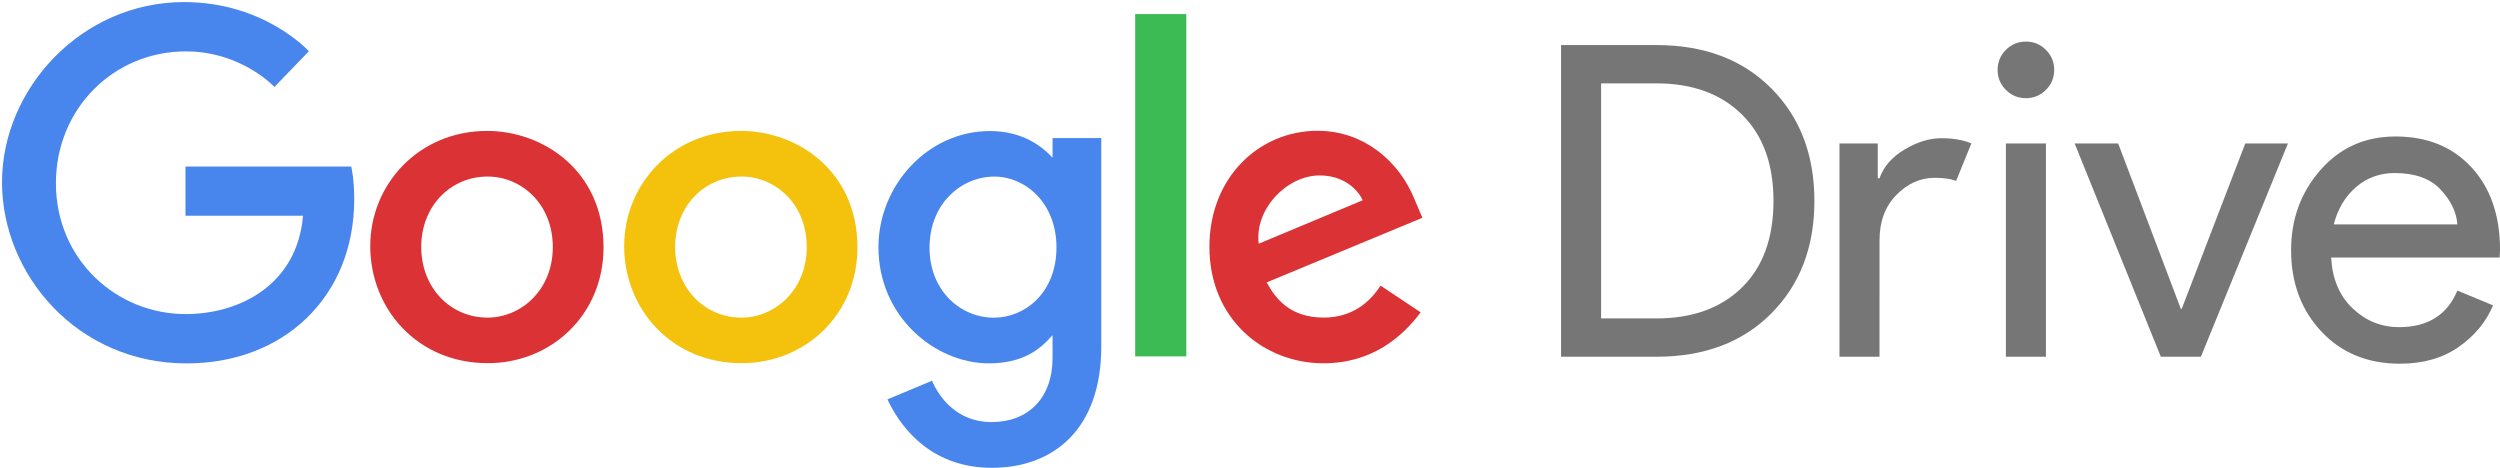 <?xml version="1.0" encoding="UTF-8" standalone="no"?>
<!-- Created with Inkscape (http://www.inkscape.org/) -->

<svg
   xmlns:dc="http://purl.org/dc/elements/1.1/"
   xmlns:cc="http://creativecommons.org/ns#"
   xmlns:rdf="http://www.w3.org/1999/02/22-rdf-syntax-ns#"
   xmlns:svg="http://www.w3.org/2000/svg"
   xmlns="http://www.w3.org/2000/svg"
   xmlns:sodipodi="http://sodipodi.sourceforge.net/DTD/sodipodi-0.dtd"
   xmlns:inkscape="http://www.inkscape.org/namespaces/inkscape"
   width="1000"
   height="187.266"
   id="svg3875"
   version="1.1"
   inkscape:version="0.48.5 r10040"
   sodipodi:docname="A.svg">
  <defs
     id="defs3877" />
  <sodipodi:namedview
     id="base"
     pagecolor="#ffffff"
     bordercolor="#666666"
     borderopacity="1.0"
     inkscape:pageopacity="0.0"
     inkscape:pageshadow="2"
     inkscape:zoom="0.40023349"
     inkscape:cx="794.69342"
     inkscape:cy="368.20848"
     inkscape:document-units="px"
     inkscape:current-layer="g4000"
     showgrid="false"
     fit-margin-left="0.5"
     fit-margin-bottom="0.5"
     fit-margin-top="0.5"
     fit-margin-right="0.5"
     inkscape:window-width="1059"
     inkscape:window-height="1025"
     inkscape:window-x="859"
     inkscape:window-y="-8"
     inkscape:window-maximized="0"
     showguides="true"
     inkscape:guide-bbox="true" />
  <g
     inkscape:label="Layer 1"
     inkscape:groupmode="layer"
     id="layer1"
     transform="translate(-769.519,-613.742)">
    <g
       id="g4000"
       transform="matrix(4.587,0,0,4.587,-781.284,-1096.297)">
      <g
         transform="matrix(0.949,0,0,0.949,185.537,-60.109)"
         style="font-size:40px;font-style:normal;font-weight:normal;line-height:125%;letter-spacing:0px;word-spacing:0px;fill:#767676;fill-opacity:1;stroke:none;font-family:Sans"
         id="flowRoot4421">
        <path
           inkscape:connector-curvature="0"
           d="m 304.192,488.956 0,-28.64 8.76,0 c 4.4,3e-5 7.92,1.327 10.56,3.98 2.64,2.653 3.96,6.1 3.96,10.34 -3e-5,4.24 -1.32,7.687 -3.96,10.34 -2.64,2.653 -6.16,3.98 -10.56,3.98 z m 3.68,-3.521 5.079,0 c 3.307,0 5.928,-0.947 7.861,-2.84 1.933,-1.893 2.9,-4.546 2.9,-7.96 -2e-5,-3.386 -0.967,-6.033 -2.9,-7.939 -1.933,-1.907 -4.553,-2.86 -7.861,-2.86 l -5.079,0 z"
           style="font-variant:normal;font-stretch:normal;fill:#767676;font-family:Product Sans;-inkscape-font-specification:Product Sans"
           id="path4444" />
        <path
           d="m 333.455,488.956 -3.68,0 0,-19.6 3.521,0 0,3.199 0.16,0 c 0.373,-1.067 1.139,-1.947 2.299,-2.64 1.16,-0.693 2.287,-1.04 3.38,-1.04 1.093,2e-5 2.014,0.16 2.761,0.481 l -1.4,3.44 c -0.48,-0.187 -1.134,-0.281 -1.96,-0.281 -1.333,2e-5 -2.513,0.527 -3.539,1.58 -1.027,1.053 -1.54,2.433 -1.54,4.14 z"
           style="font-variant:normal;font-stretch:normal;fill:#767676;font-family:Product Sans;-inkscape-font-specification:Product Sans"
           id="path4446"
           inkscape:connector-curvature="0" />
        <path
           d="m 348.746,464.437 c -0.506,0.506 -1.119,0.759 -1.839,0.759 -0.72,3e-5 -1.333,-0.253 -1.84,-0.76 -0.507,-0.507 -0.76,-1.12 -0.76,-1.84 0,-0.72 0.253,-1.334 0.76,-1.84 0.507,-0.507 1.12,-0.76 1.84,-0.76 0.72,3e-5 1.333,0.253 1.84,0.76 0.507,0.507 0.76,1.12 0.76,1.84 -1e-5,0.72 -0.254,1.334 -0.76,1.841 z m 10e-4,24.519 -3.68,0 0,-19.6 3.68,0 z"
           style="font-variant:normal;font-stretch:normal;fill:#767676;font-family:Product Sans;-inkscape-font-specification:Product Sans"
           id="path4448"
           inkscape:connector-curvature="0" />
        <path
           d="m 359.305,488.956 -7.92,-19.6 4,0 5.759,15.2 0.081,0 5.84,-15.2 3.92,0 -7.999,19.6 z"
           style="font-variant:normal;font-stretch:normal;fill:#767676;font-family:Product Sans;-inkscape-font-specification:Product Sans"
           id="path4450"
           inkscape:connector-curvature="0" />
        <path
           d="m 381.275,489.596 c -2.961,0 -5.367,-0.987 -7.22,-2.96 -1.853,-1.973 -2.78,-4.466 -2.78,-7.48 -1e-5,-2.853 0.9,-5.307 2.7,-7.36 1.8,-2.054 4.1,-3.08 6.9,-3.08 2.907,2e-5 5.234,0.947 6.98,2.84 1.746,1.893 2.62,4.427 2.62,7.601 l -0.04,0.68 -15.48,0 c 0.107,1.973 0.767,3.534 1.98,4.68 1.213,1.147 2.633,1.72 4.26,1.72 2.64,1e-5 4.427,-1.12 5.36,-3.361 l 3.28,1.36 c -0.64,1.52 -1.694,2.794 -3.16,3.82 -1.466,1.027 -3.266,1.54 -5.399,1.54 z m 5.28,-12.799 c -0.08,-1.121 -0.593,-2.187 -1.54,-3.201 -0.947,-1.013 -2.354,-1.52 -4.221,-1.52 -1.36,10e-6 -2.54,0.427 -3.539,1.28 -1,0.853 -1.686,2 -2.06,3.441 z"
           style="font-variant:normal;font-stretch:normal;fill:#767676;font-family:Product Sans;-inkscape-font-specification:Product Sans"
           id="path4452"
           inkscape:connector-curvature="0" />
      </g>
      <g
         transform="matrix(1.695,0,0,1.695,-238.036,-240.533)"
         id="g4429">
        <path
           sodipodi:nodetypes="cccccccccccccc"
           inkscape:connector-curvature="0"
           id="path4431"
           d="m 357.965,370.417 -8.527,0 0,2.53 6.047,0 c -0.299,3.548 -3.251,5.061 -6.037,5.061 -3.565,0 -6.676,-2.805 -6.676,-6.736 0,-3.83 2.965,-6.779 6.683,-6.779 2.869,0 4.559,1.829 4.559,1.829 l 1.772,-1.835 c 0,0 -2.274,-2.531 -6.421,-2.531 -5.28,0 -9.366,4.457 -9.366,9.271 0,4.717 3.843,9.318 9.501,9.318 4.976,0 8.619,-3.409 8.619,-8.45 0,-1.063 -0.154,-1.678 -0.154,-1.678 z"
           style="fill:#4885ed;fill-opacity:1;stroke:none" />
        <path
           inkscape:connector-curvature="0"
           id="path4433"
           d="m 364.95,368.585 c -3.499,0 -6.006,2.735 -6.006,5.925 0,3.237 2.432,6.023 6.047,6.023 3.273,0 5.954,-2.501 5.954,-5.954 0,-3.957 -3.119,-5.995 -5.995,-5.995 z m 0.035,2.347 c 1.721,0 3.351,1.391 3.351,3.632 0,2.194 -1.624,3.625 -3.359,3.625 -1.907,0 -3.411,-1.527 -3.411,-3.642 0,-2.069 1.486,-3.615 3.419,-3.615 z"
           style="fill:#db3236;fill-opacity:1;stroke:none" />
        <path
           inkscape:connector-curvature="0"
           style="fill:#f4c20d;fill-opacity:1;stroke:none"
           d="m 378.013,368.585 c -3.499,0 -6.006,2.735 -6.006,5.925 0,3.237 2.432,6.023 6.047,6.023 3.273,0 5.954,-2.501 5.954,-5.954 0,-3.957 -3.119,-5.995 -5.995,-5.995 z m 0.035,2.347 c 1.721,0 3.351,1.391 3.351,3.632 0,2.194 -1.624,3.625 -3.359,3.625 -1.907,0 -3.411,-1.527 -3.411,-3.642 0,-2.069 1.486,-3.615 3.419,-3.615 z"
           id="path4435" />
        <path
           inkscape:connector-curvature="0"
           id="path4437"
           d="m 390.825,368.591 c -3.211,0 -5.736,2.813 -5.736,5.97 0,3.596 2.926,5.981 5.68,5.981 1.703,0 2.608,-0.676 3.277,-1.452 l 0,1.178 c 0,2.061 -1.252,3.296 -3.141,3.296 -1.825,0 -2.74,-1.357 -3.058,-2.127 l -2.296,0.96 c 0.815,1.722 2.454,3.519 5.374,3.519 3.193,0 5.627,-2.011 5.627,-6.229 l 0,-10.736 -2.505,0 0,1.012 c -0.77,-0.83 -1.823,-1.371 -3.221,-1.371 z m 0.232,2.342 c 1.575,0 3.191,1.344 3.191,3.64 0,2.334 -1.613,3.62 -3.226,3.62 -1.712,0 -3.305,-1.39 -3.305,-3.598 0,-2.294 1.654,-3.662 3.34,-3.662 z"
           style="fill:#4885ed;fill-opacity:1;stroke:none" />
        <path
           inkscape:connector-curvature="0"
           id="path4439"
           d="m 407.689,368.577 c -3.029,0 -5.573,2.41 -5.573,5.967 0,3.763 2.835,5.995 5.864,5.995 2.528,0 4.079,-1.383 5.005,-2.622 l -2.065,-1.374 c -0.536,0.832 -1.432,1.645 -2.927,1.645 -1.68,0 -2.452,-0.92 -2.93,-1.811 l 8.011,-3.324 -0.416,-0.974 c -0.774,-1.908 -2.58,-3.501 -4.969,-3.501 z m 0.104,2.298 c 1.092,0 1.877,0.58 2.211,1.276 l -5.35,2.236 c -0.231,-1.731 1.409,-3.512 3.139,-3.512 z"
           style="fill:#db3236;fill-opacity:1;stroke:none" />
        <path
           inkscape:connector-curvature="0"
           id="path4441"
           d="m 398.297,380.184 2.631,0 0,-17.61 -2.631,0 z"
           style="fill:#3cba54;fill-opacity:1;stroke:none" />
      </g>
    </g>
  </g>
</svg>
